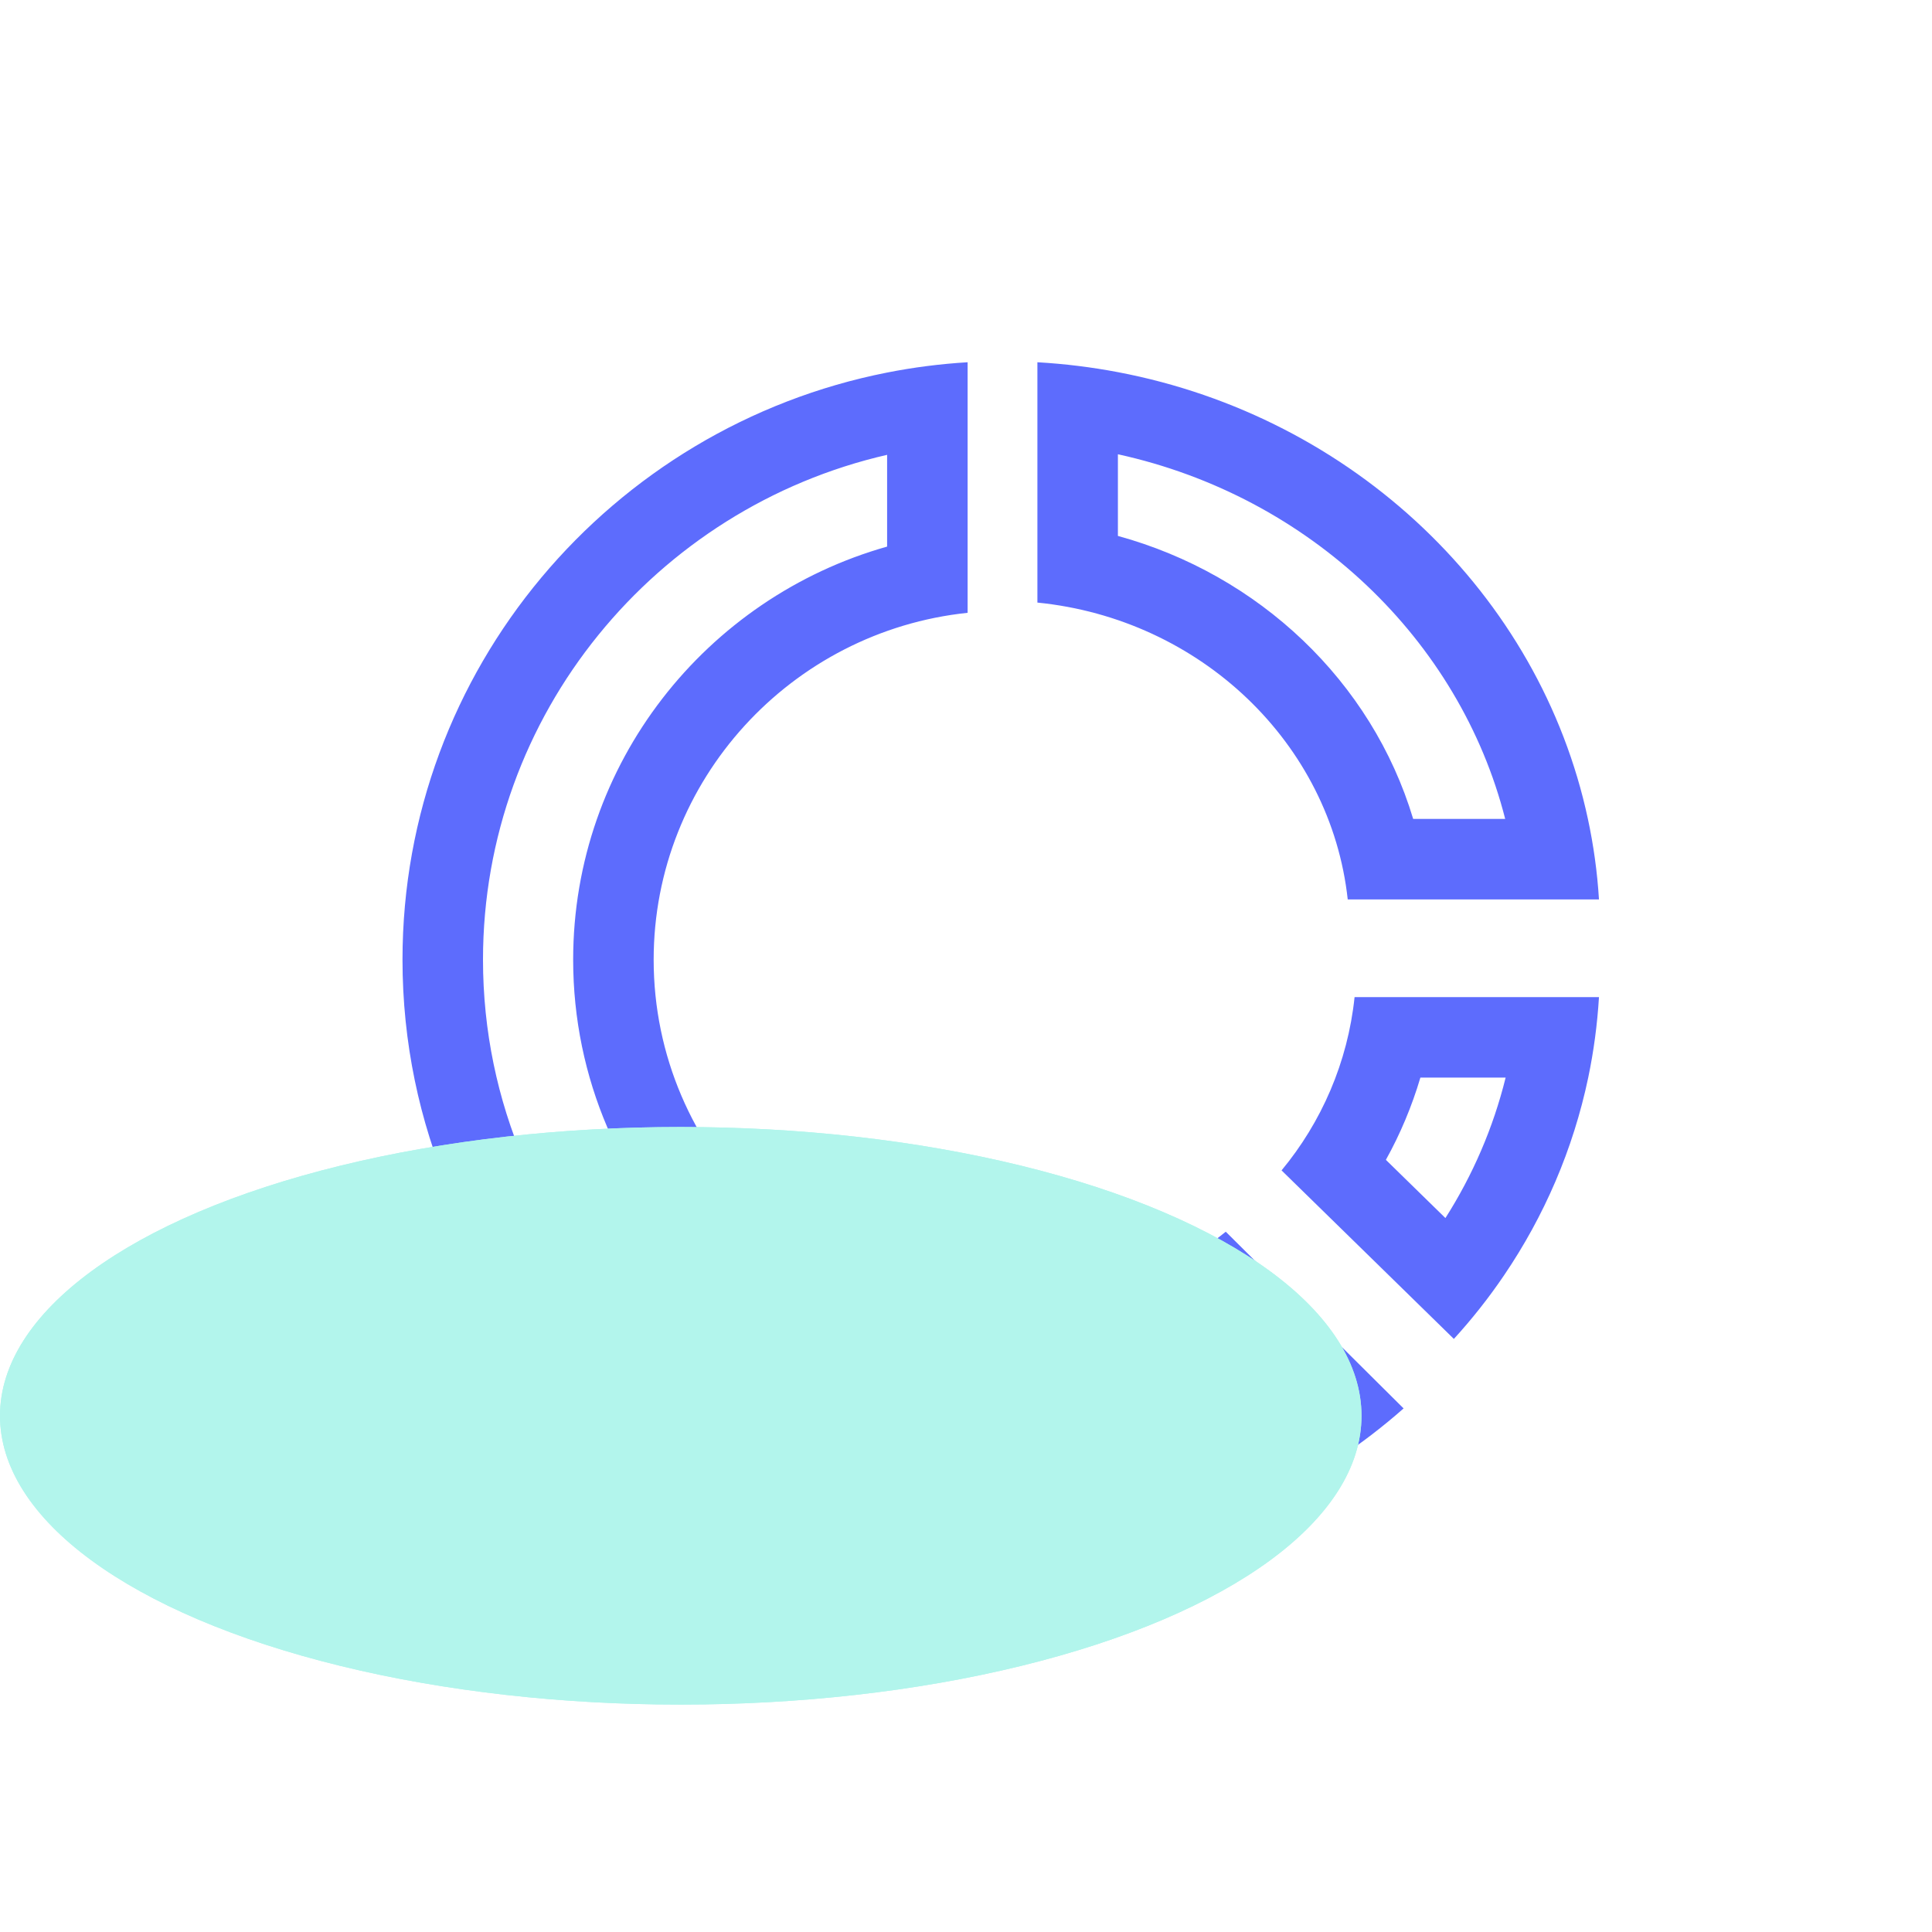 <svg width="48" height="48" viewBox="0 0 48 48" fill="none" xmlns="http://www.w3.org/2000/svg">
<path fill-rule="evenodd" clip-rule="evenodd" d="M34.872 34.992L33.45 33.579L30.454 30.602C28.957 31.805 27.047 32.525 24.976 32.525C20.158 32.525 16.24 28.631 16.24 23.844C16.24 19.38 19.659 15.684 24.04 15.225V11.004V9C23.36 9.041 22.692 9.127 22.04 9.256C15.182 10.607 10 16.631 10 23.844C10 32.053 16.714 38.725 24.976 38.725C28.046 38.725 30.895 37.807 33.272 36.222C33.833 35.848 34.367 35.437 34.872 34.992ZM31.82 34.779L30.203 33.173C28.654 34.034 26.868 34.525 24.976 34.525C19.066 34.525 14.24 29.747 14.24 23.844C14.24 18.964 17.546 14.848 22.04 13.58V11.3C16.288 12.618 12 17.748 12 23.844C12 30.937 17.807 36.725 24.976 36.725C27.491 36.725 29.832 36.016 31.82 34.779ZM39.726 24.773H37.722H33.654C33.485 26.393 32.831 27.883 31.84 29.078L34.691 31.866L36.121 33.265C36.574 32.769 36.991 32.241 37.367 31.686C38.366 30.216 39.085 28.554 39.459 26.773C39.595 26.121 39.685 25.453 39.726 24.773ZM37.407 26.773H35.289C35.077 27.489 34.789 28.174 34.432 28.816L35.911 30.262C36.59 29.195 37.099 28.02 37.407 26.773ZM39.451 20.346C39.591 20.998 39.684 21.666 39.726 22.346H37.722H33.484C33.061 18.468 29.828 15.376 25.774 14.971V11.004V9C26.453 9.039 27.121 9.122 27.774 9.246C33.624 10.356 38.255 14.762 39.451 20.346ZM27.774 11.286C32.545 12.331 36.265 15.896 37.396 20.346H35.11C34.083 16.924 31.272 14.274 27.774 13.315V11.286Z" fill="#5D6CFD"/>
<g style="mix-blend-mode:multiply">
<ellipse cx="16.913" cy="35.175" rx="16.913" ry="7.175" fill="#B2F5EC"/>
</g>
<g style="mix-blend-mode:color-burn">
<ellipse cx="16.913" cy="35.175" rx="16.913" ry="7.175" fill="#B2F5EC"/>
</g>
</svg>
